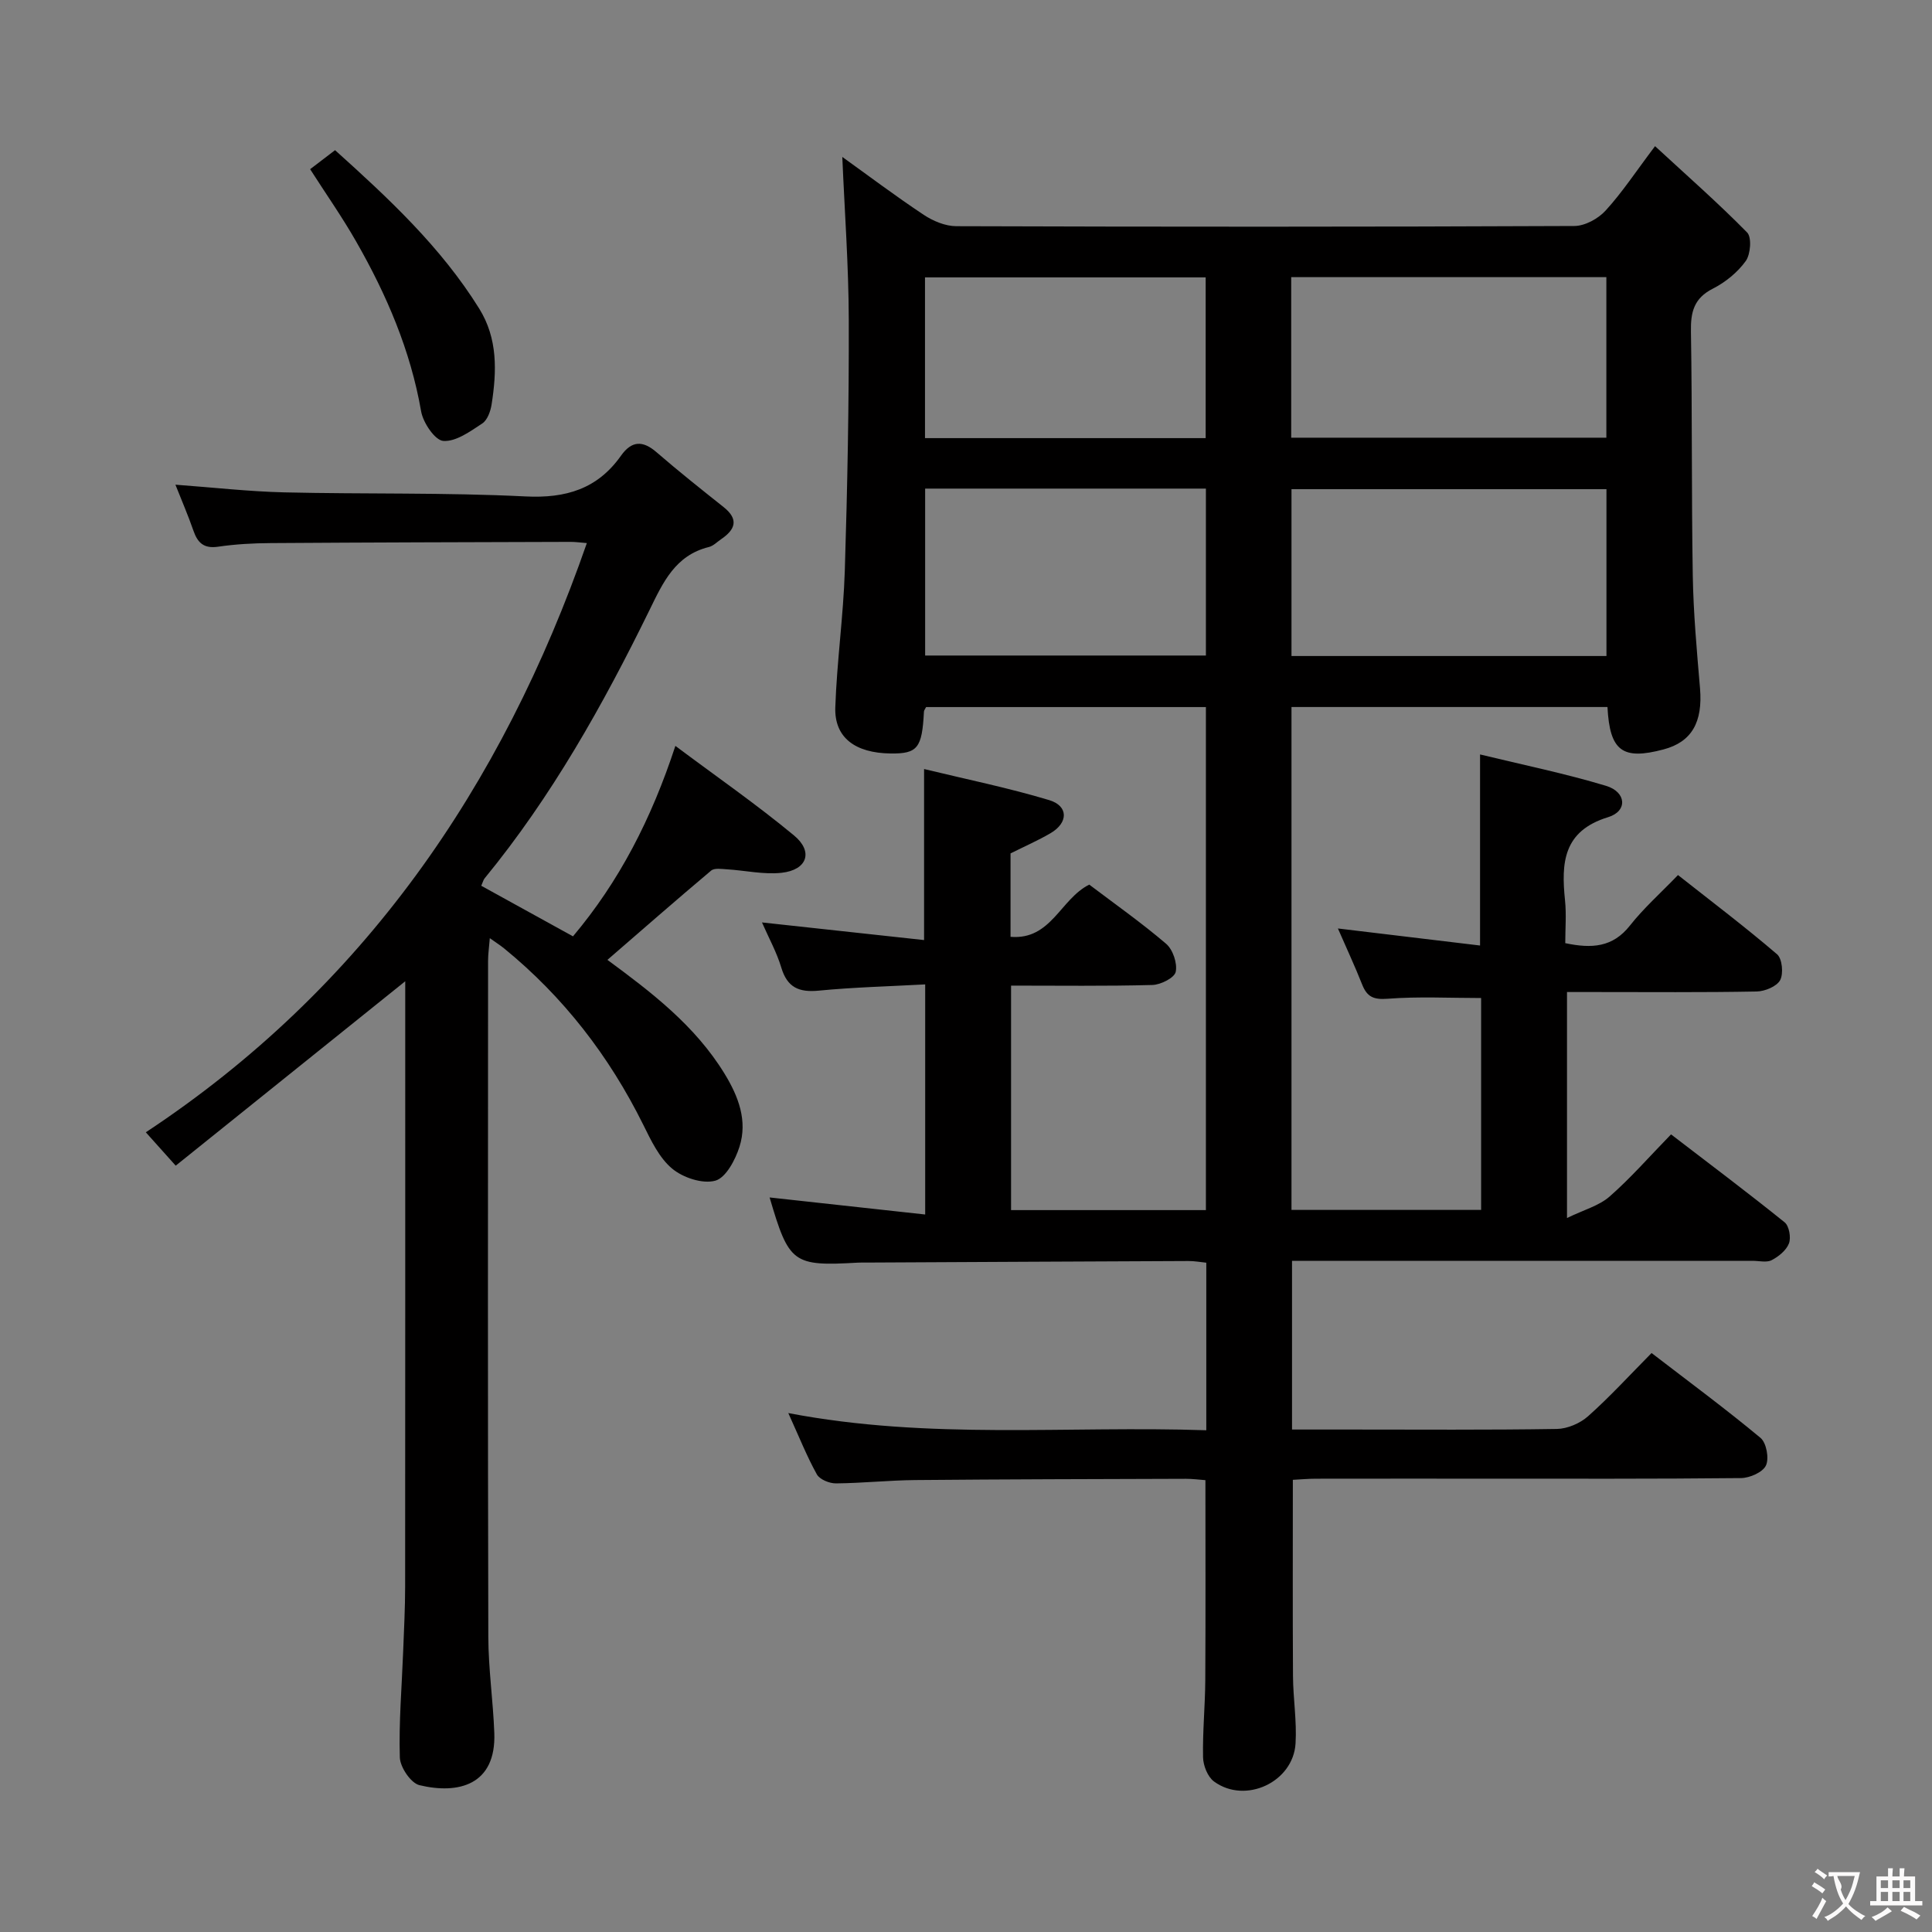 <svg enable-background="new 0 0 400 400" viewBox="0 0 400 400" xmlns="http://www.w3.org/2000/svg"><rect x="0" y="0" width="400" height="400" fill="#808080" stroke="none"/><g fill="#010000"><path d="m159.34 247.92c10.59 1.16 21.22 2.32 32.21 3.53 0-16.33 0-31.57 0-47.64-7.55.41-14.82.59-22.03 1.29-4.1.4-6.52-.64-7.76-4.77-.94-3.14-2.56-6.07-4-9.35 11.37 1.24 22.4 2.44 33.56 3.65 0-12.24 0-23.29 0-35.41 8.74 2.12 17.45 3.89 25.92 6.44 4 1.21 3.95 4.69.27 6.84-2.58 1.51-5.33 2.71-8.29 4.19v17.27c8.43.7 10.3-7.83 16.3-10.81 5.2 3.94 10.76 7.85 15.9 12.24 1.41 1.2 2.37 4.04 2 5.82-.25 1.23-3.11 2.68-4.84 2.72-9.63.26-19.27.13-29.25.13v46.48h40.34c0-34.59 0-69.18 0-104.15-19.24 0-38.6 0-57.93 0-.19.39-.44.67-.45.97-.38 7.52-1.32 8.71-6.9 8.64-7.35-.09-11.66-3.3-11.45-9.55.32-9.45 1.67-18.87 1.97-28.33.54-17.3.87-34.62.82-51.93-.03-11.25-.87-22.51-1.34-33.7 5.16 3.7 10.89 8.02 16.86 11.99 1.93 1.28 4.46 2.34 6.72 2.35 42.66.14 85.32.15 127.98-.04 2.2-.01 4.94-1.51 6.47-3.19 3.44-3.76 6.27-8.08 10.24-13.34 6.66 6.15 13.09 11.79 19.07 17.88.98 1 .71 4.51-.29 5.9-1.69 2.35-4.21 4.4-6.81 5.72-3.93 1.99-4.61 4.85-4.54 8.88.28 16.82.1 33.66.38 50.48.13 7.8.84 15.6 1.5 23.38.59 7.02-1.71 11.11-7.55 12.66-8.5 2.26-11.14.35-11.61-8.78-21.68 0-43.38 0-65.42 0v104.12h39.26c0-14.69 0-29.27 0-43.87-6.51 0-12.96-.34-19.34.15-2.9.22-4.26-.36-5.28-2.92-1.52-3.85-3.28-7.6-5.03-11.63 9.93 1.19 19.55 2.34 29.43 3.53 0-13.28 0-25.97 0-39.56 8.83 2.15 17.58 3.93 26.09 6.5 4.23 1.28 4.49 5.24.44 6.48-9.35 2.86-9.74 9.47-8.94 17.22.3 2.92.05 5.9.05 8.87 5.5 1.16 9.83.87 13.38-3.63 2.87-3.64 6.39-6.76 9.96-10.47 7.13 5.62 13.99 10.81 20.51 16.4 1.07.91 1.36 4.01.64 5.36-.71 1.31-3.17 2.32-4.88 2.35-11.16.21-22.33.11-33.49.11-1.8 0-3.61 0-5.76 0v46.79c3.51-1.71 6.64-2.54 8.82-4.45 4.36-3.82 8.2-8.23 12.72-12.87 8.11 6.22 15.91 12.08 23.51 18.2.94.75 1.36 3.15.91 4.36-.54 1.43-2.13 2.73-3.58 3.48-1.05.55-2.61.14-3.94.14-29.83 0-59.66 0-89.49 0-1.82 0-3.65 0-5.88 0v34.93h11.85c14.33 0 28.66.11 42.99-.12 2.19-.04 4.79-1.16 6.45-2.63 4.46-3.97 8.51-8.4 13.15-13.09 7.71 5.93 15.31 11.54 22.56 17.57 1.22 1.02 1.81 4.24 1.12 5.71-.66 1.41-3.35 2.59-5.16 2.61-18 .19-35.99.12-53.99.12-11.33 0-22.66-.01-33.99.01-1.62 0-3.24.15-4.81.23 0 13.77-.05 27.21.03 40.64.03 4.65.81 9.32.53 13.94-.48 8.02-10.4 12.63-16.88 7.88-1.32-.97-2.24-3.3-2.27-5.03-.11-5.31.43-10.63.46-15.94.08-13.65.03-27.3.03-41.42-1.21-.09-2.65-.28-4.08-.28-18.66.06-37.32.09-55.98.26-5.48.05-10.96.64-16.44.69-1.35.01-3.36-.81-3.95-1.87-2.07-3.73-3.66-7.73-5.91-12.69 29.24 5.61 57.79 2.58 86.54 3.56 0-11.78 0-23.04 0-34.69-1.19-.12-2.46-.36-3.72-.35-22.16.09-44.32.21-66.47.32-.67 0-1.33-.02-2 .02-13.4.76-14.21.15-18.22-13.5zm173.26-112.1c0-11.91 0-23.28 0-34.54-21.95 0-43.51 0-65.21 0v34.54zm-65.27-45.2h65.25c0-11.33 0-22.35 0-33.24-21.97 0-43.52 0-65.25 0zm-75.79 10.54v34.56h58.13c0-11.66 0-23.03 0-34.56-19.43 0-38.54 0-58.13 0zm58.08-10.45c0-11.34 0-22.36 0-33.28-19.6 0-38.82 0-58.11 0v33.28z"/><path d="m99.64 183.39c6.28 3.46 12.49 6.89 18.99 10.47 9.56-11.36 16.21-24.24 21.2-39.43 8.51 6.36 16.81 12.12 24.56 18.54 4.06 3.36 2.73 7.14-2.55 7.73-3.71.41-7.57-.49-11.37-.72-1.09-.07-2.56-.3-3.24.27-7.21 6.06-14.3 12.28-21.47 18.48 8.98 6.62 18.13 13.55 24.27 23.6 2.87 4.7 4.78 9.72 3.07 15.1-.86 2.71-2.82 6.42-5.01 7.02-2.63.72-6.68-.62-8.93-2.5-2.67-2.22-4.36-5.81-5.97-9.06-7.05-14.23-16.52-26.5-28.84-36.55-.75-.61-1.58-1.13-2.94-2.1-.15 1.9-.36 3.28-.36 4.66-.02 46.66-.07 93.33.05 139.99.02 6.63.99 13.25 1.24 19.88.41 10.81-7.44 12.77-15.5 10.83-1.78-.43-4-3.72-4.06-5.75-.22-7.29.41-14.61.69-21.92.17-4.49.41-8.99.41-13.48.03-40.5.02-81 .02-121.49 0-1.44 0-2.88 0-3.8-15.74 12.65-31.45 25.27-47.52 38.18-2.37-2.64-3.89-4.34-6.19-6.91 44.9-29.66 73.74-71.46 91.31-121.99-1.23-.09-2.33-.26-3.43-.25-20.66.06-41.32.11-61.99.25-3.65.02-7.32.22-10.93.75-2.95.43-4.23-.8-5.11-3.34-1.08-3.12-2.4-6.16-3.72-9.5 7.77.57 15.15 1.41 22.54 1.59 16.64.39 33.32.01 49.93.84 8.4.42 14.91-1.56 19.77-8.42 2.21-3.12 4.5-3.22 7.38-.72 4.52 3.91 9.2 7.63 13.88 11.35 3.22 2.56 2.39 4.67-.54 6.66-.82.56-1.59 1.37-2.5 1.6-6.98 1.71-9.52 7.35-12.33 13.1-9.6 19.6-20.24 38.6-34.16 55.56-.25.36-.37.87-.65 1.48z"/><path d="m64.21 35.03c1.51-1.15 3.2-2.44 5.16-3.94 11.15 10.03 21.94 20.09 29.85 32.81 3.86 6.21 3.63 13 2.56 19.84-.22 1.41-.87 3.24-1.94 3.94-2.49 1.64-5.44 3.79-8.05 3.61-1.72-.11-4.19-3.76-4.6-6.12-2.2-12.65-7.16-24.17-13.46-35.18-2.87-5.03-6.21-9.79-9.52-14.96z"/></g><path d="m377.9 391.2c-.2.3-.4.5-.6.8-.7-.6-1.4-1-2.2-1.5.2-.3.4-.5.5-.8.6.4 1.4.8 2.3 1.5zm-1.8 6.1c-.2-.2-.5-.4-.9-.6.4-.6.8-1.2 1.2-1.9s.7-1.3.9-1.9c.3.3.5.5.8.7-.7 1.3-1.4 2.6-2 3.7zm2.2-9c-.3.3-.5.5-.6.8-.6-.6-1.3-1.1-2-1.5.3-.3.5-.5.6-.7.6.5 1.3.9 2 1.4zm.3.2v-.9h2 4.5c-.3 1.3-.6 2.5-1 3.6s-.9 2.1-1.4 3c.4.5 1 1 1.6 1.4s1.2.8 1.9 1.1c-.3.2-.5.4-.8.8-.4-.3-1-.7-1.6-1.2s-1.2-1.1-1.6-1.6c-.5.6-1.1 1.1-1.7 1.6s-1.4.9-2.1 1.4c-.1-.3-.3-.5-.7-.8.6-.2 1.2-.5 1.9-1s1.4-1.1 2-1.8c-.5-.8-.9-1.6-1.2-2.5s-.6-2-.8-3.2c-.4.1-.7.1-1 .1zm2.5 2.7c.3 1 .7 1.7 1 2.2.3-.5.6-1.1 1-2s.6-1.9.9-3h-3.2-.4c.1.9 1.3 1.8.7 2.8z" fill="#fbfafa"/><path d="m396.5 388.5v1.5 3.6h1.5v.9c-.4 0-1 0-1.7 0h-7.9c-.5 0-.9 0-1.2 0v-.9h1.3v-3.5c0-.7 0-1.2 0-1.6h2.4c0-.8 0-1.4 0-1.7h1c0 .3-.1.8-.1 1.7h1.5c0-.8 0-1.4 0-1.7h1c0 .3-.1.9-.1 1.7zm-8.2 9.2c-.2-.3-.5-.5-.8-.8.8-.3 1.4-.6 1.9-.9s1-.7 1.4-1.1c.3.3.6.5.9.8-1.6 1-2.8 1.6-3.4 2zm2.6-6.8v-1.6h-1.5v1.6zm0 2.7v-1.9h-1.5v1.9zm2.4-2.7v-1.6h-1.5v1.6zm0 2.7v-1.9h-1.5v1.9zm.2 2 .7-.8c.4.2.9.5 1.6.8s1.3.7 1.8 1c-.3.3-.5.5-.8.8-.4-.3-1.5-1-3.3-1.8zm2-4.7v-1.6h-1.4v1.6zm0 2.7v-1.9h-1.4v1.9z" fill="#fbfafa"/></svg>